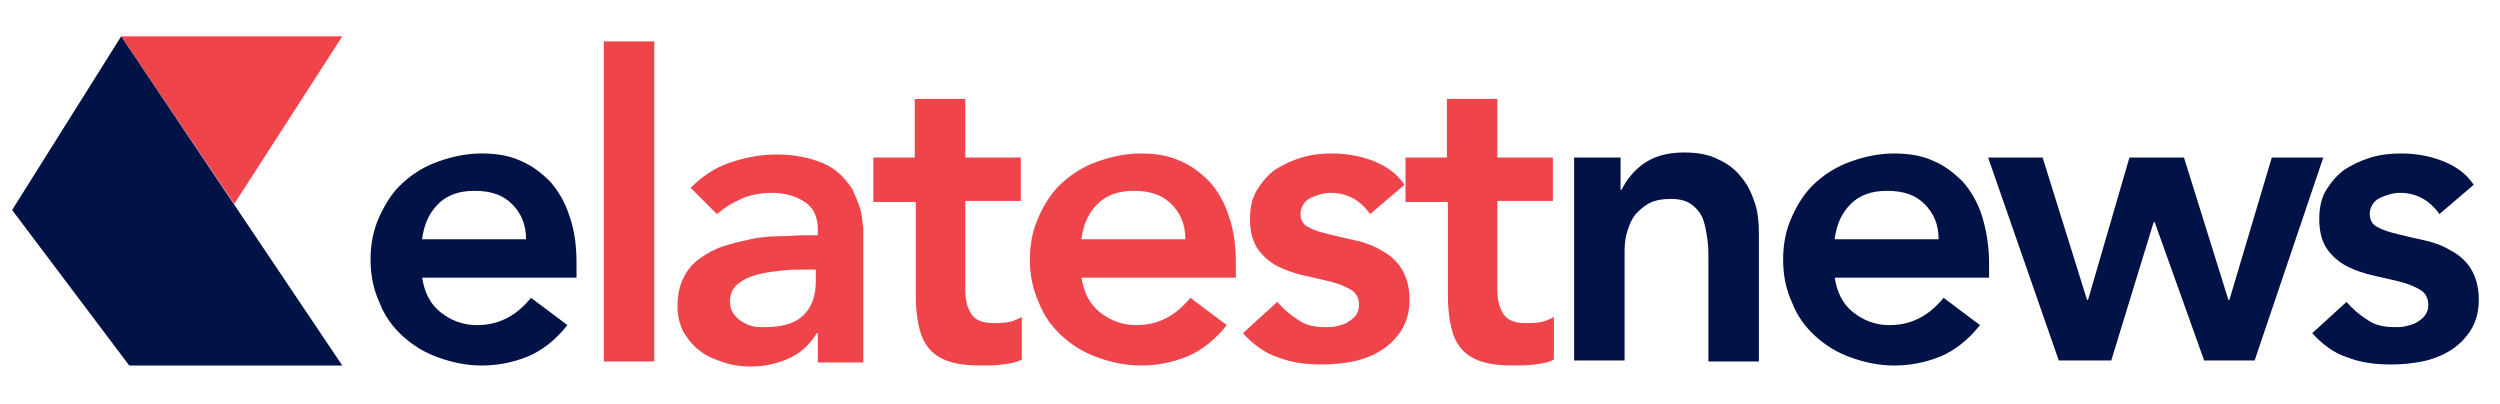 <?xml version="1.0" encoding="utf-8"?>
<!-- Generator: Adobe Illustrator 24.1.0, SVG Export Plug-In . SVG Version: 6.00 Build 0)  -->
<svg version="1.1" id="Layer_1" xmlns="http://www.w3.org/2000/svg" xmlns:xlink="http://www.w3.org/1999/xlink" x="0px" y="0px"
	 width="247.6px" height="40px" viewBox="0 0 247.6 40" style="enable-background:new 0 0 247.6 40;" xml:space="preserve">
<style type="text/css">
	.st0{fill:#EF454A;}
	.st1{fill:#001246;}
	.st2{fill:#0072C9;}
</style>
<polygon class="st0" points="23.2,20.2 12,3.6 33.9,3.6 "/>
<polygon class="st1" points="33.9,36.2 12.8,36.2 1.2,20.8 12,3.6 "/>
<path class="st1" d="M41.8,27.4c0.2,1.5,0.8,2.7,1.8,3.5c1,0.8,2.2,1.3,3.6,1.3c1.3,0,2.3-0.3,3.2-0.8c0.9-0.5,1.6-1.2,2.2-1.9
	l3.6,2.7c-1.2,1.5-2.5,2.5-3.9,3.1c-1.5,0.6-3,0.9-4.6,0.9c-1.5,0-2.9-0.3-4.3-0.8s-2.5-1.2-3.5-2.1c-1-0.9-1.8-2-2.3-3.3
	c-0.6-1.3-0.9-2.7-0.9-4.3c0-1.6,0.3-3,0.9-4.3c0.6-1.3,1.3-2.4,2.3-3.3c1-0.9,2.1-1.6,3.5-2.1s2.8-0.8,4.3-0.8
	c1.4,0,2.7,0.2,3.8,0.7c1.2,0.5,2.1,1.2,3,2.1c0.8,0.9,1.5,2.1,1.9,3.4c0.5,1.4,0.7,2.9,0.7,4.7v1.4H41.8z M52.1,23.7
	c0-1.5-0.5-2.6-1.4-3.5c-0.9-0.9-2.1-1.3-3.7-1.3c-1.5,0-2.7,0.4-3.6,1.3c-0.9,0.9-1.4,2-1.6,3.5H52.1z"/>
<path class="st0" d="M59.8,4.1h5v31.7h-5V4.1z"/>
<path class="st0" d="M81,33h-0.1c-0.7,1.1-1.6,2-2.8,2.5c-1.1,0.5-2.3,0.8-3.7,0.8c-0.9,0-1.8-0.1-2.7-0.4c-0.9-0.3-1.7-0.6-2.3-1.1
	c-0.7-0.5-1.2-1.1-1.7-1.9c-0.4-0.8-0.6-1.6-0.6-2.6c0-1.1,0.2-2,0.6-2.8c0.4-0.8,0.9-1.4,1.6-1.9c0.7-0.5,1.4-0.9,2.3-1.2
	c0.9-0.3,1.8-0.5,2.7-0.7c0.9-0.2,1.9-0.3,2.8-0.3c0.9,0,1.8-0.1,2.7-0.1H81v-0.5c0-1.3-0.4-2.2-1.3-2.8c-0.9-0.6-2-0.9-3.3-0.9
	c-1.1,0-2.1,0.2-3,0.6s-1.7,0.9-2.4,1.5l-2.6-2.6c1.1-1.1,2.4-2,3.9-2.5c1.5-0.5,3-0.8,4.6-0.8c1.4,0,2.6,0.2,3.6,0.5
	c1,0.3,1.8,0.7,2.4,1.2c0.6,0.5,1.1,1.1,1.5,1.7c0.3,0.7,0.6,1.3,0.8,2c0.2,0.7,0.2,1.3,0.3,1.9c0,0.6,0,1.2,0,1.7v11.6H81V33z
	 M80.7,26.7h-1c-0.7,0-1.5,0-2.3,0.1c-0.9,0.1-1.7,0.2-2.4,0.4c-0.8,0.2-1.4,0.5-1.9,0.9c-0.5,0.4-0.8,1-0.8,1.7
	c0,0.5,0.1,0.9,0.3,1.2c0.2,0.3,0.5,0.6,0.8,0.8c0.3,0.2,0.7,0.4,1.1,0.5c0.4,0.1,0.8,0.1,1.3,0.1c1.7,0,3-0.4,3.8-1.2
	c0.8-0.8,1.2-1.9,1.2-3.4V26.7z"/>
<path class="st0" d="M86.5,19.9v-4.3h4.1V9.8h5v5.8h5.5v4.3h-5.5v8.8c0,1,0.2,1.8,0.6,2.4c0.4,0.6,1.1,0.9,2.2,0.9
	c0.4,0,0.9,0,1.5-0.1c0.5-0.1,0.9-0.3,1.3-0.5v4.2c-0.5,0.3-1.2,0.4-1.9,0.5c-0.8,0.1-1.4,0.1-2,0.1c-1.3,0-2.4-0.1-3.3-0.4
	c-0.9-0.3-1.5-0.7-2-1.3c-0.5-0.6-0.8-1.3-1-2.2c-0.2-0.9-0.3-1.9-0.3-3.1v-9.2H86.5z"/>
<path class="st0" d="M107.1,27.4c0.2,1.5,0.8,2.7,1.8,3.5c1,0.8,2.2,1.3,3.6,1.3c1.3,0,2.3-0.3,3.2-0.8c0.9-0.5,1.6-1.2,2.2-1.9
	l3.6,2.7c-1.2,1.5-2.5,2.5-3.9,3.1c-1.5,0.6-3,0.9-4.6,0.9c-1.5,0-2.9-0.3-4.3-0.8s-2.5-1.2-3.5-2.1c-1-0.9-1.8-2-2.3-3.3
	c-0.6-1.3-0.9-2.7-0.9-4.3c0-1.6,0.3-3,0.9-4.3c0.6-1.3,1.3-2.4,2.3-3.3c1-0.9,2.1-1.6,3.5-2.1s2.8-0.8,4.3-0.8
	c1.4,0,2.7,0.2,3.8,0.7c1.2,0.5,2.1,1.2,3,2.1c0.8,0.9,1.5,2.1,1.9,3.4c0.5,1.4,0.7,2.9,0.7,4.7v1.4H107.1z M117.4,23.7
	c0-1.5-0.5-2.6-1.4-3.5c-0.9-0.9-2.1-1.3-3.7-1.3c-1.5,0-2.7,0.4-3.6,1.3c-0.9,0.9-1.4,2-1.6,3.5H117.4z"/>
<path class="st0" d="M135.7,21.2c-1-1.4-2.3-2.1-3.9-2.1c-0.7,0-1.3,0.2-2,0.5c-0.6,0.3-1,0.9-1,1.6c0,0.6,0.3,1.1,0.8,1.3
	c0.5,0.3,1.2,0.5,2,0.7c0.8,0.2,1.7,0.4,2.6,0.6c0.9,0.2,1.8,0.5,2.6,1c0.8,0.4,1.5,1,2,1.8c0.5,0.8,0.8,1.8,0.8,3.1
	c0,1.2-0.3,2.2-0.8,3c-0.5,0.8-1.2,1.5-2,2c-0.8,0.5-1.8,0.9-2.8,1.1c-1,0.2-2.1,0.3-3.1,0.3c-1.6,0-3-0.2-4.3-0.7
	c-1.3-0.4-2.5-1.3-3.5-2.4l3.4-3.1c0.6,0.7,1.3,1.3,2.1,1.8c0.7,0.5,1.6,0.7,2.7,0.7c0.4,0,0.7,0,1.1-0.1c0.4-0.1,0.8-0.2,1.1-0.4
	c0.3-0.2,0.6-0.4,0.8-0.7c0.2-0.3,0.3-0.6,0.3-1c0-0.7-0.3-1.2-0.8-1.5c-0.5-0.3-1.2-0.6-2-0.8c-0.8-0.2-1.7-0.4-2.6-0.6
	c-0.9-0.2-1.8-0.5-2.6-0.9c-0.8-0.4-1.5-1-2-1.7c-0.5-0.7-0.8-1.7-0.8-3c0-1.1,0.2-2.1,0.7-2.9c0.5-0.8,1.1-1.5,1.8-2
	c0.8-0.5,1.6-0.9,2.6-1.2c1-0.3,2-0.4,3-0.4c1.3,0,2.7,0.2,4,0.7c1.3,0.5,2.4,1.2,3.2,2.4L135.7,21.2z"/>
<path class="st0" d="M139.2,19.9v-4.3h4.1V9.8h5v5.8h5.5v4.3h-5.5v8.8c0,1,0.2,1.8,0.6,2.4c0.4,0.6,1.1,0.9,2.2,0.9
	c0.4,0,0.9,0,1.5-0.1c0.5-0.1,0.9-0.3,1.3-0.5v4.2c-0.5,0.3-1.2,0.4-1.9,0.5c-0.8,0.1-1.4,0.1-2,0.1c-1.3,0-2.4-0.1-3.3-0.4
	s-1.5-0.7-2-1.3s-0.8-1.3-1-2.2c-0.2-0.9-0.3-1.9-0.3-3.1v-9.2H139.2z"/>
<path class="st1" d="M155.7,15.6h4.8v3.2h0.1c0.5-1,1.2-1.9,2.2-2.6c1-0.7,2.3-1.1,4-1.1c1.3,0,2.5,0.2,3.4,0.7
	c0.9,0.4,1.7,1,2.3,1.8c0.6,0.7,1,1.6,1.3,2.5c0.3,0.9,0.4,1.9,0.4,3v12.7h-5V25.6c0-0.6,0-1.2-0.1-1.9c-0.1-0.7-0.2-1.3-0.4-1.9
	c-0.2-0.6-0.6-1.1-1.1-1.5c-0.5-0.4-1.2-0.6-2.1-0.6c-0.8,0-1.5,0.1-2.1,0.4c-0.6,0.3-1,0.7-1.4,1.1c-0.4,0.5-0.6,1-0.8,1.6
	c-0.2,0.6-0.3,1.3-0.3,1.9v11h-5V15.6z"/>
<path class="st1" d="M181.7,27.4c0.2,1.5,0.8,2.7,1.8,3.5c1,0.8,2.2,1.3,3.6,1.3c1.3,0,2.3-0.3,3.2-0.8c0.9-0.5,1.6-1.2,2.2-1.9
	l3.6,2.7c-1.2,1.5-2.5,2.5-3.9,3.1c-1.5,0.6-3,0.9-4.6,0.9c-1.5,0-2.9-0.3-4.3-0.8s-2.5-1.2-3.5-2.1c-1-0.9-1.8-2-2.3-3.3
	c-0.6-1.3-0.9-2.7-0.9-4.3c0-1.6,0.3-3,0.9-4.3c0.6-1.3,1.3-2.4,2.3-3.3c1-0.9,2.1-1.6,3.5-2.1s2.8-0.8,4.3-0.8
	c1.4,0,2.7,0.2,3.8,0.7c1.2,0.5,2.1,1.2,3,2.1c0.8,0.9,1.5,2.1,1.9,3.4s0.7,2.9,0.7,4.7v1.4H181.7z M192,23.7c0-1.5-0.5-2.6-1.4-3.5
	c-0.9-0.9-2.1-1.3-3.7-1.3c-1.5,0-2.7,0.4-3.6,1.3c-0.9,0.9-1.4,2-1.6,3.5H192z"/>
<path class="st1" d="M196.9,15.6h5.4l4.4,14.1h0.1l4.1-14.1h5.4l4.4,14.1h0.1l4.2-14.1h5.1l-6.8,20.1h-5L213.4,22h-0.1l-4.2,13.7
	h-5.2L196.9,15.6z"/>
<path class="st1" d="M241.6,21.2c-1-1.4-2.3-2.1-3.9-2.1c-0.7,0-1.3,0.2-2,0.5c-0.6,0.3-1,0.9-1,1.6c0,0.6,0.3,1.1,0.8,1.3
	c0.5,0.3,1.2,0.5,2,0.7c0.8,0.2,1.7,0.4,2.6,0.6c0.9,0.2,1.8,0.5,2.6,1c0.8,0.4,1.5,1,2,1.8c0.5,0.8,0.8,1.8,0.8,3.1
	c0,1.2-0.3,2.2-0.8,3c-0.5,0.8-1.2,1.5-2,2c-0.8,0.5-1.8,0.9-2.8,1.1c-1,0.2-2.1,0.3-3.1,0.3c-1.6,0-3-0.2-4.3-0.7
	c-1.3-0.4-2.5-1.3-3.5-2.4l3.4-3.1c0.6,0.7,1.3,1.3,2.1,1.8c0.7,0.5,1.6,0.7,2.7,0.7c0.4,0,0.7,0,1.1-0.1c0.4-0.1,0.8-0.2,1.1-0.4
	c0.3-0.2,0.6-0.4,0.8-0.7c0.2-0.3,0.3-0.6,0.3-1c0-0.7-0.3-1.2-0.8-1.5c-0.5-0.3-1.2-0.6-2-0.8c-0.8-0.2-1.7-0.4-2.6-0.6
	c-0.9-0.2-1.8-0.5-2.6-0.9c-0.8-0.4-1.5-1-2-1.7c-0.5-0.7-0.8-1.7-0.8-3c0-1.1,0.2-2.1,0.7-2.9c0.5-0.8,1.1-1.5,1.8-2
	c0.8-0.5,1.6-0.9,2.6-1.2c1-0.3,2-0.4,3-0.4c1.3,0,2.7,0.2,4,0.7c1.3,0.5,2.4,1.2,3.2,2.4L241.6,21.2z"/>
<polygon class="st2" points="187.9,-58.9 191,-58.9 198.5,-50.9 187.9,-50.9 "/>
<polygon class="st2" points="187.9,-61.7 187.9,-70.3 199.9,-70.3 199.9,-61.7 "/>
<path class="st0" d="M187.9-47.2v-14.9l-8.8-8.2H179v23.1c0,0,0,0-0.1,0l9,7.9h12v-7.9C198.3-47.2,191.3-47.2,187.9-47.2z"/>
</svg>

